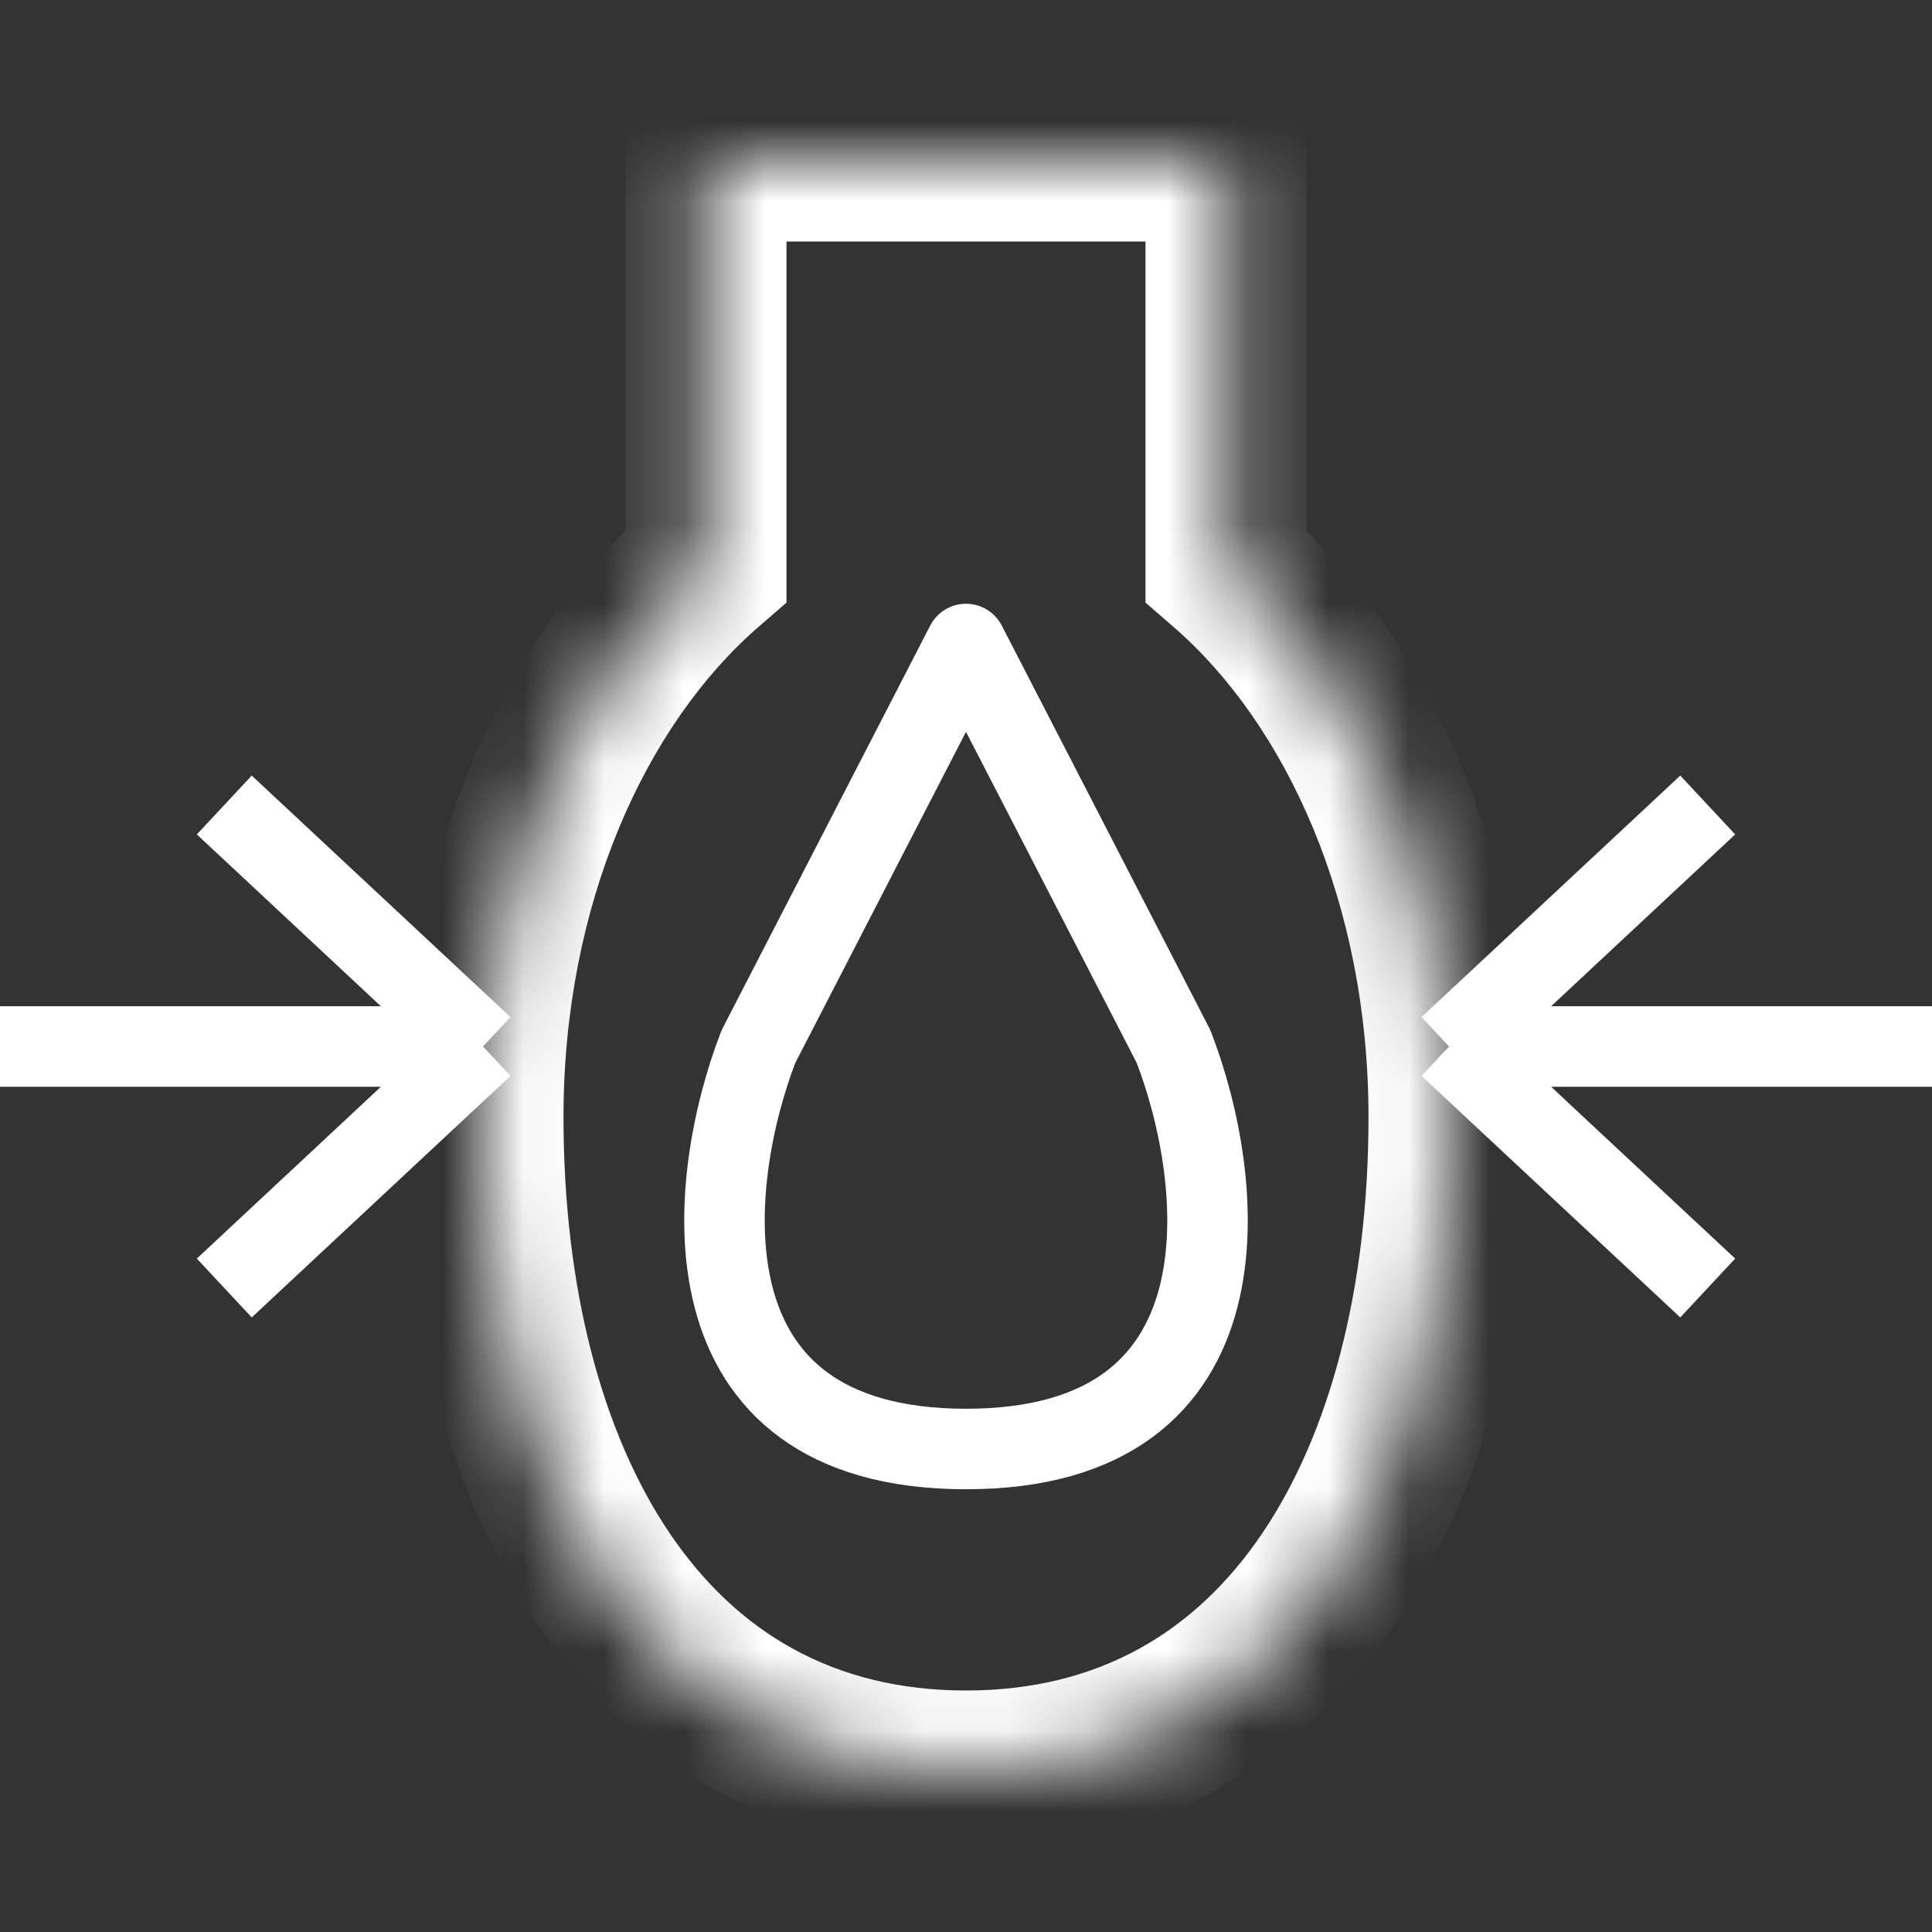 <svg width="24" height="24" viewBox="0 0 24 24" fill="none" xmlns="http://www.w3.org/2000/svg">
<rect x="0" y="0" width="24" height="24" fill="#333333" stroke="none"/>
<path d="M0 13H6M6 13L2.786 10M6 13L2.786 16" stroke="white"/>
<path d="M24 13H18M18 13L21.214 10M18 13L21.214 16" stroke="white"/>
<mask id="path-3-inside-1_317_43664" fill="white">
<path d="M15.23 7.029C16.895 8.473 18 10.999 18 13.875C18 18.362 16 22 12 22C8 22 6 18.362 6 13.875C6 10.999 7.105 8.473 8.77 7.029V2H15.23V7.029Z"/>
</mask>
<path d="M15.23 7.029H14.23V7.486L14.575 7.785L15.23 7.029ZM18 13.875L19 13.875L19 13.875L18 13.875ZM12 22L12 23H12V22ZM6 13.875L5 13.875V13.875H6ZM8.77 7.029L9.425 7.785L9.77 7.486V7.029H8.77ZM8.77 2V1H7.77V2H8.77ZM15.23 2H16.23V1H15.23V2ZM15.23 7.029L14.575 7.785C15.983 9.005 17 11.234 17 13.875L18 13.875L19 13.875C19 10.764 17.808 7.941 15.886 6.274L15.23 7.029ZM18 13.875H17C17 15.989 16.526 17.803 15.673 19.058C14.847 20.273 13.647 21 12 21V22V23C14.353 23 16.153 21.908 17.327 20.183C18.474 18.497 19 16.249 19 13.875H18ZM12 22L12 21C10.353 21 9.153 20.273 8.327 19.058C7.474 17.803 7 15.989 7 13.875H6H5C5 16.249 5.526 18.497 6.673 20.183C7.847 21.908 9.647 23 12 23L12 22ZM6 13.875L7 13.875C7 11.234 8.017 9.005 9.425 7.785L8.77 7.029L8.114 6.274C6.192 7.941 5 10.764 5 13.875L6 13.875ZM8.77 7.029H9.77V2H8.77H7.77V7.029H8.77ZM8.77 2V3H15.23V2V1H8.77V2ZM15.23 2H14.23V7.029H15.23H16.23V2H15.23Z" fill="white" mask="url(#path-3-inside-1_317_43664)"/>
<path d="M9.422 13L12 8L14.578 13C15.223 14.667 15.61 18 12 18C8.39 18 8.777 14.667 9.422 13Z" stroke="white" stroke-linecap="round" stroke-linejoin="round"/>
</svg>
